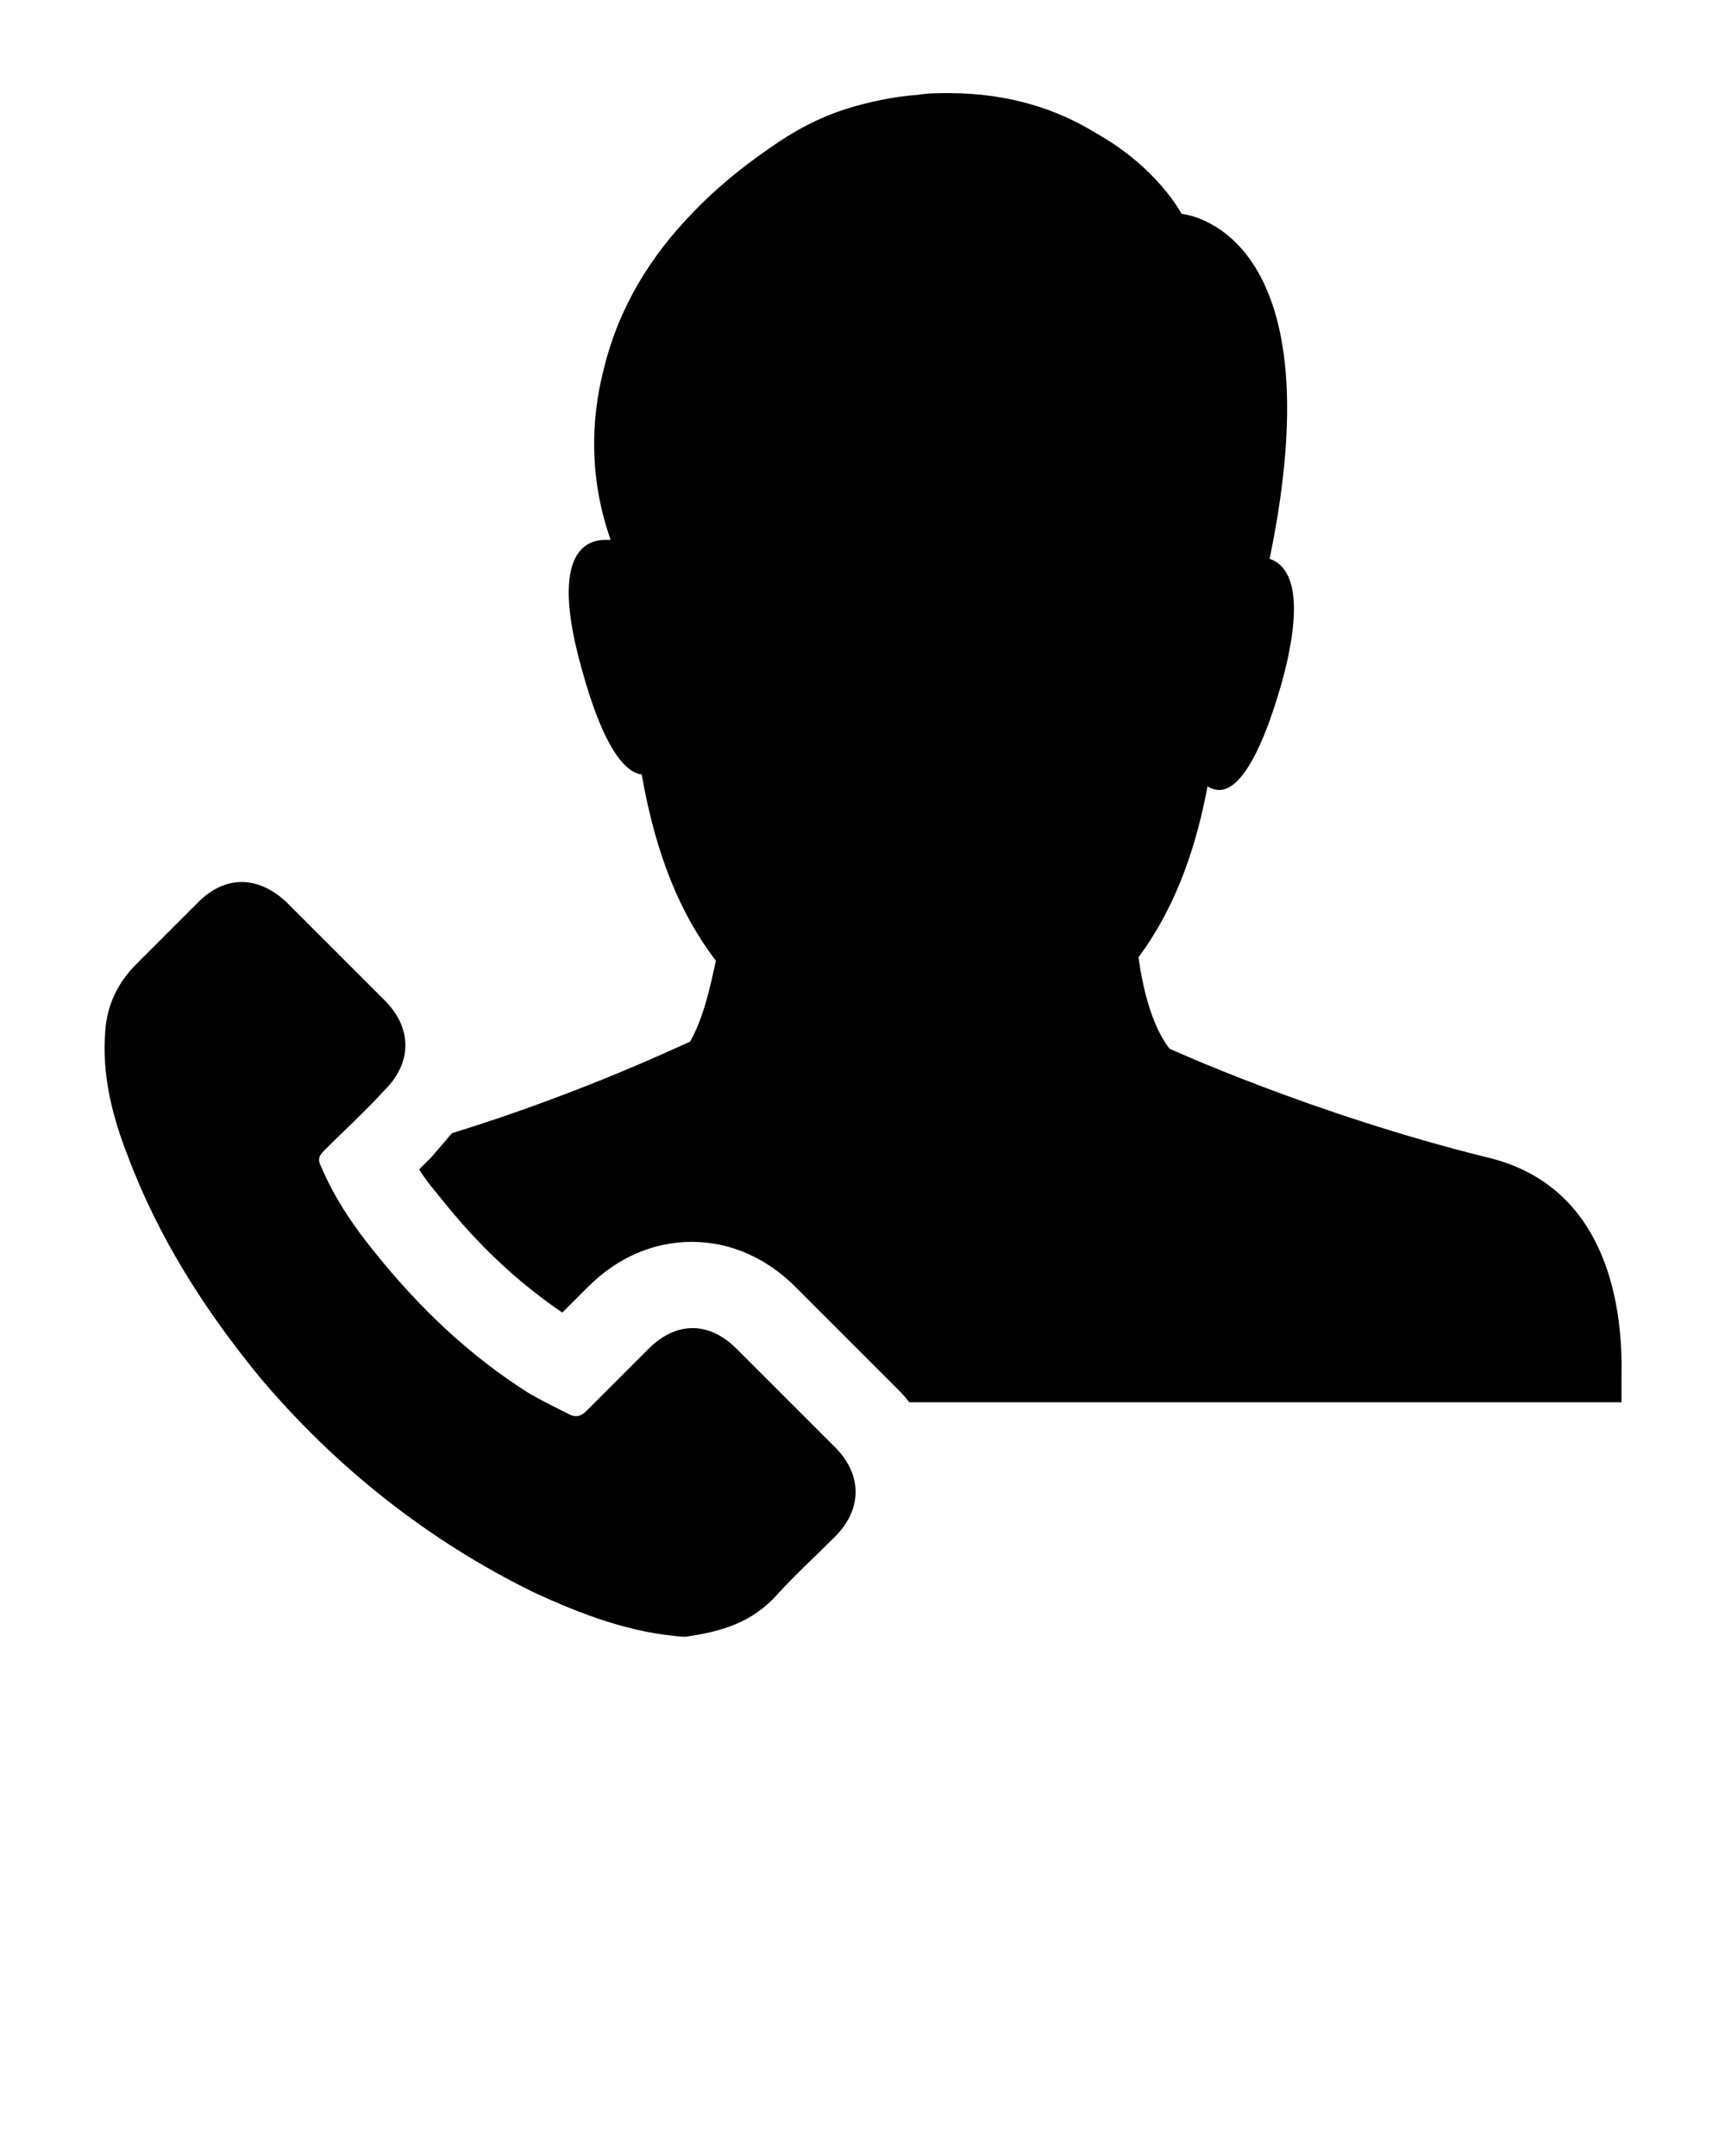 <?xml version="1.0" encoding="utf-8"?>
<!-- Generator: Adobe Illustrator 22.1.0, SVG Export Plug-In . SVG Version: 6.00 Build 0)  -->
<svg version="1.1" xmlns="http://www.w3.org/2000/svg" xmlns:xlink="http://www.w3.org/1999/xlink" x="0px" y="0px"
	 viewBox="0 0 100 125" style="enable-background:new 0 0 100 125;" xml:space="preserve">
<g id="Capa_2">
</g>
<g id="Capa_1">
	<path d="M94,79.8c0,0.6,0,1.1,0,1.5H52.7c-0.2-0.3-0.5-0.6-0.8-0.9c-2-2-3.9-3.9-5.8-5.8c-1.7-1.7-3.8-2.6-6-2.6s-4.3,0.9-6,2.6
		l-0.3,0.3c-0.4,0.4-0.8,0.8-1.2,1.2c-2.5-1.7-4.8-3.8-7.1-6.7c-0.5-0.6-0.9-1.1-1.2-1.6c0.2-0.2,0.5-0.5,0.7-0.7l0.6-0.7
		c0.2-0.2,0.4-0.5,0.6-0.7c7.8-2.4,13.7-5.3,13.8-5.3c0.8-1.4,1.2-3.3,1.5-4.7c-2.6-3.4-3.7-7.4-4.3-10.8c-0.9-0.1-2.2-1.4-3.5-6.2
		c-1.7-6.1-0.1-7.4,1.4-7.4c0.1,0,0.2,0,0.3,0c-1.2-3.4-1.2-6.8-0.4-9.9c0.9-3.7,2.8-6.6,5-8.9c1.4-1.5,3-2.8,4.6-3.9
		c1.4-1,2.9-1.8,4.5-2.3l0,0l0,0c1.3-0.4,2.7-0.7,4.1-0.8c0.6-0.1,1.2-0.1,1.8-0.1c3.6,0,6.4,1,8.5,2.3c3.6,2,5,4.7,5,4.7
		s9.1,0.7,5.1,20l0,0c1.2,0.4,2.1,2.1,0.7,7.2c-1.4,4.9-2.7,6.2-3.6,6.2c-0.3,0-0.5-0.1-0.7-0.2c-0.6,3.2-1.7,6.8-4,9.9
		c0.2,1.5,0.7,3.9,1.8,5.3c0,0,8.3,3.8,18.4,6.3C93,68.7,94.1,75.4,94,79.8z M45.1,92.4c1-1.1,2.2-2.2,3.3-3.3
		c1.6-1.6,1.6-3.6,0-5.2c-1.9-1.9-3.8-3.8-5.7-5.7c-1.6-1.6-3.5-1.6-5.1,0c-1.2,1.2-2.4,2.4-3.6,3.6c-0.3,0.3-0.6,0.4-1,0.2
		c-0.8-0.4-1.6-0.8-2.3-1.2c-3.5-2.2-6.4-5-8.9-8.1c-1.3-1.6-2.4-3.2-3.2-5.1c-0.2-0.4-0.1-0.6,0.2-0.9c1.2-1.2,2.4-2.3,3.5-3.5
		c1.6-1.6,1.6-3.6,0-5.2c-0.9-0.9-1.9-1.9-2.8-2.8c-1-1-1.9-1.9-2.9-2.9c-1.6-1.5-3.5-1.6-5.1,0c-1.2,1.2-2.4,2.4-3.6,3.6
		c-1.1,1.1-1.7,2.4-1.8,3.9c-0.2,2.5,0.4,4.9,1.3,7.2c1.8,4.8,4.5,9,7.7,12.9c4.4,5.2,9.7,9.4,15.8,12.4c2.8,1.3,5.7,2.4,8.8,2.6
		C41.8,94.6,43.6,94.1,45.1,92.4z"/>
</g>
</svg>
